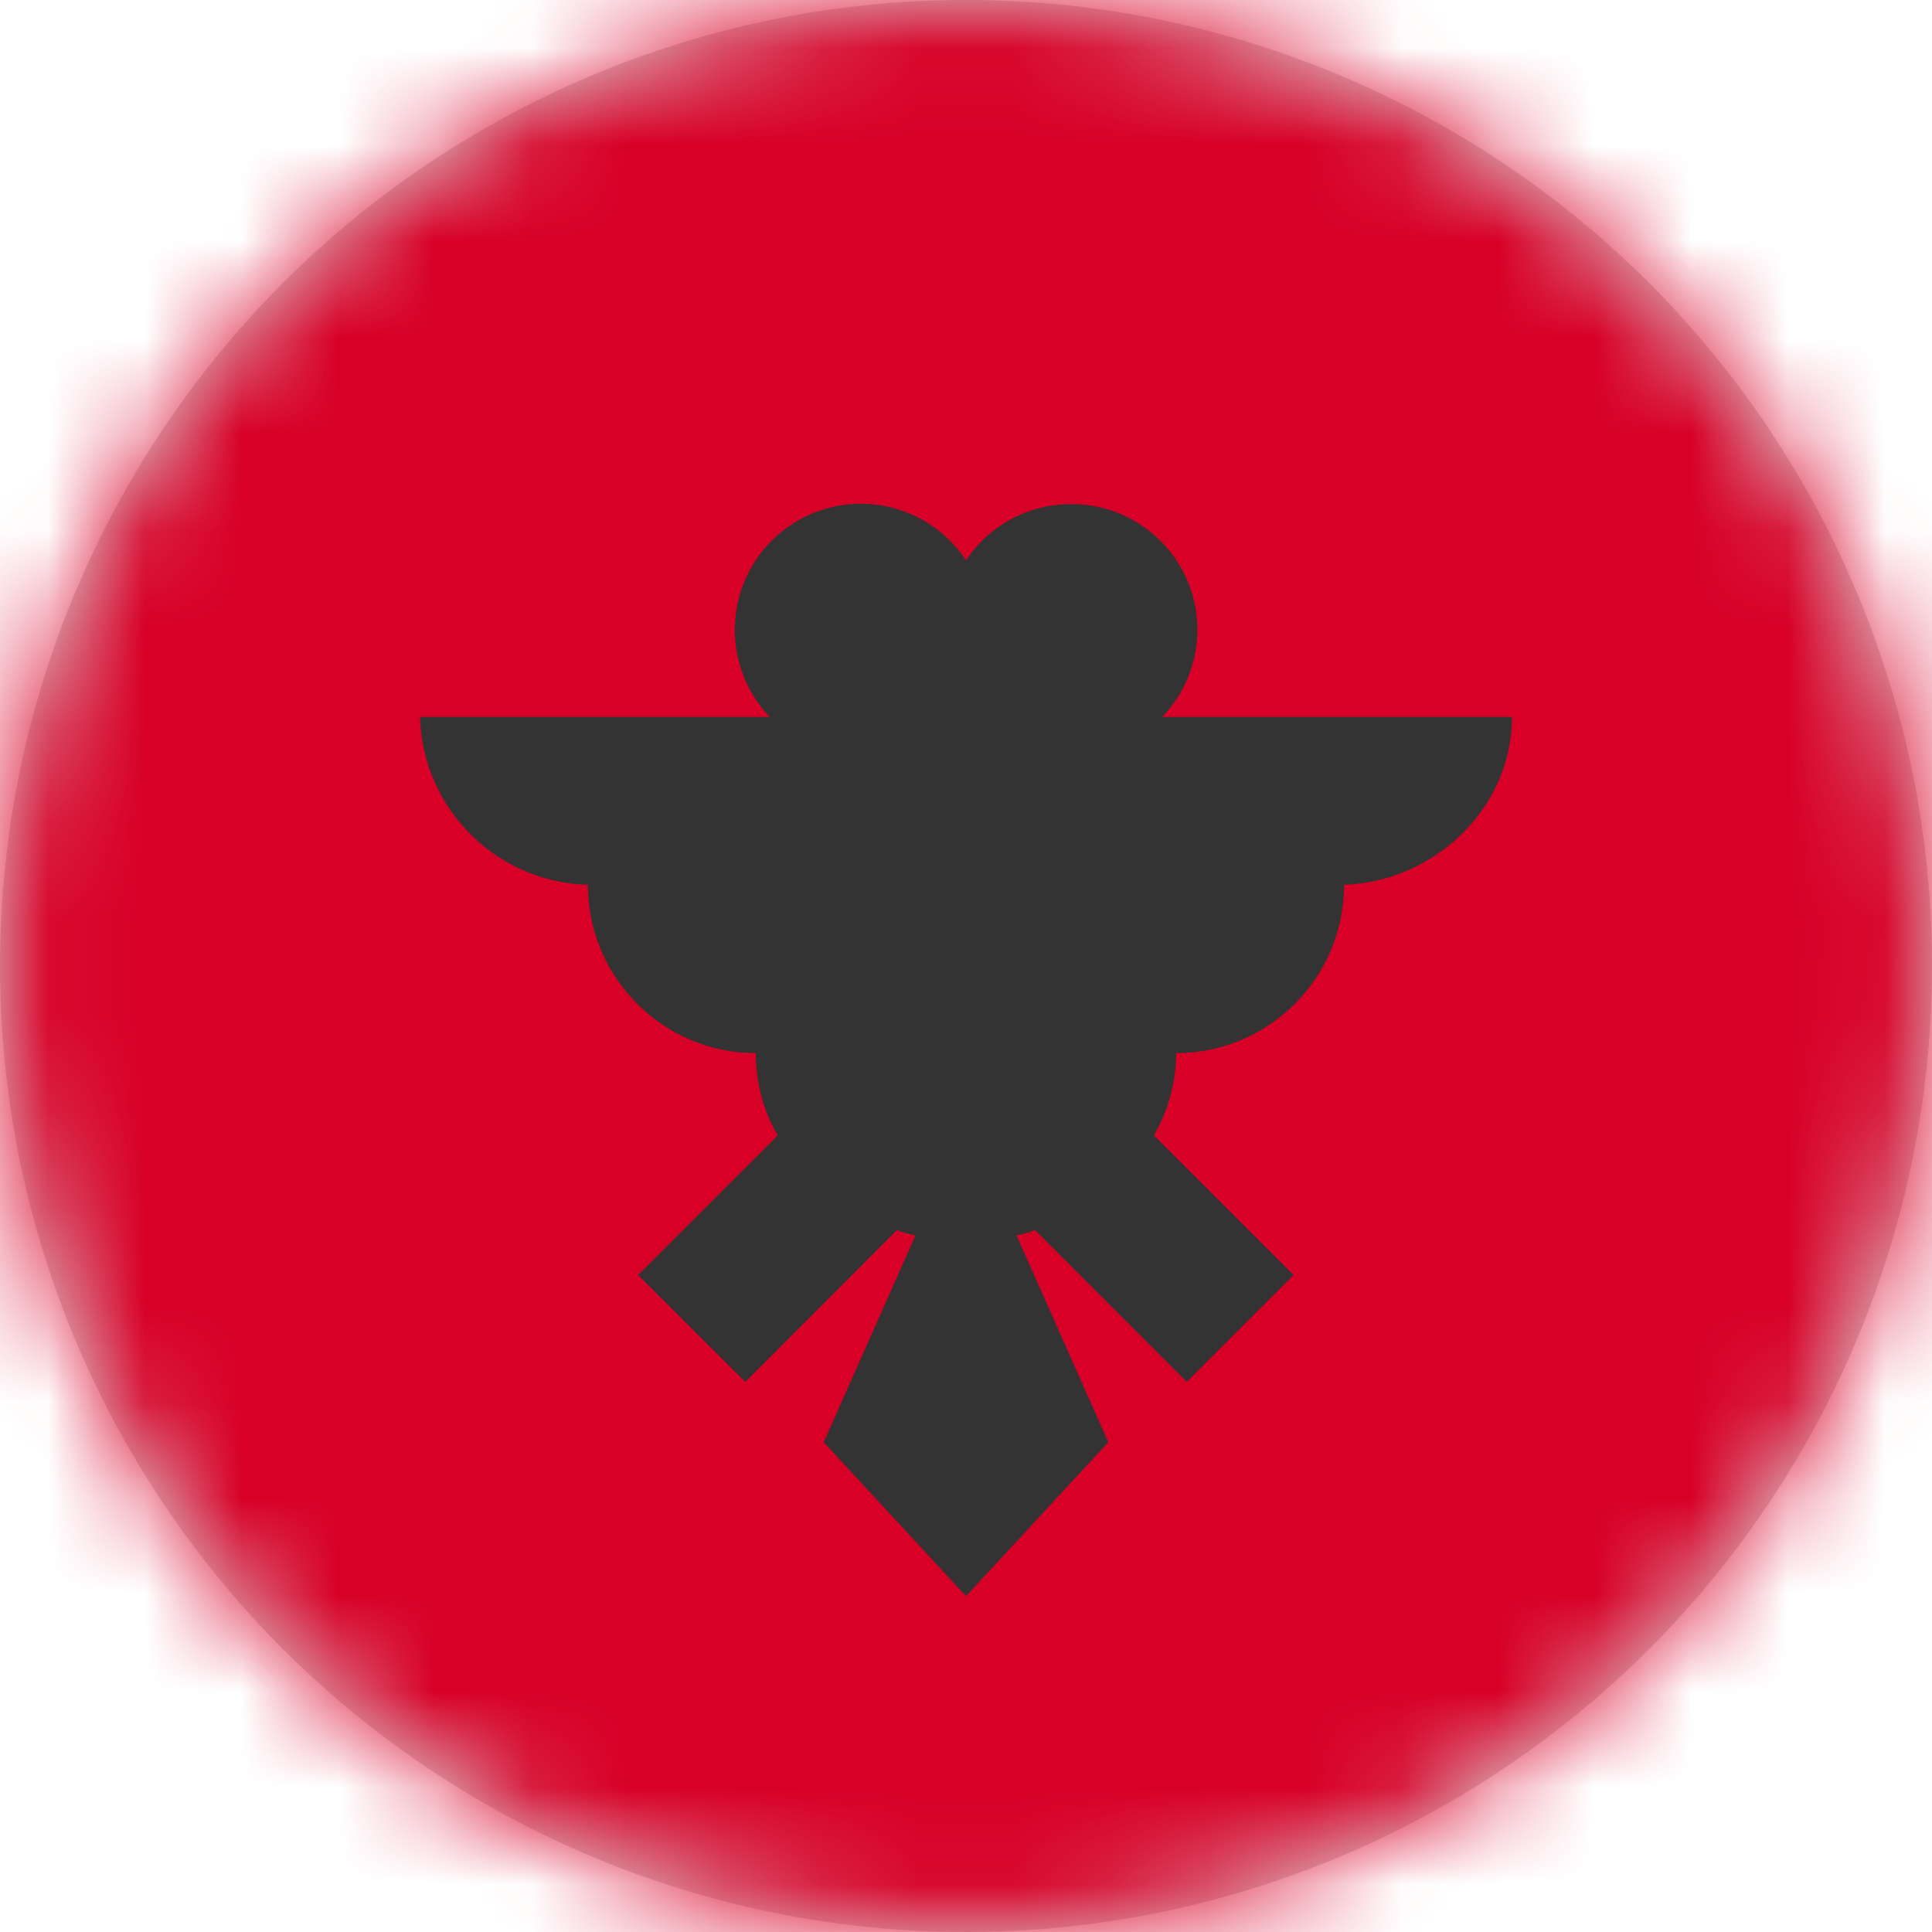 <?xml version="1.0" encoding="UTF-8"?>
<svg width="20px" height="20px" viewBox="0 0 20 20" version="1.1" xmlns="http://www.w3.org/2000/svg" xmlns:xlink="http://www.w3.org/1999/xlink">
    <title>al_flag_20px</title>
    <defs>
        <circle id="path-1" cx="10" cy="10" r="10"></circle>
    </defs>
    <g id="Design-System" stroke="none" stroke-width="1" fill="none" fill-rule="evenodd">
        <g id="Flags-20x20" transform="translate(-351, -105)">
            <g id="al_flag_20px" transform="translate(351, 105)">
                <mask id="mask-2" fill="white">
                    <use xlink:href="#path-1"></use>
                </mask>
                <use id="Mask" fill="#D8D8D8" xlink:href="#path-1"></use>
                <g id="al" mask="url(#mask-2)" fill-rule="nonzero">
                    <polygon id="Path" fill="#D80027" points="0 0 20 0 20 20 0 20"></polygon>
                    <path d="M15.652,7.422 L12.031,7.422 C12.394,7.045 12.496,6.487 12.29,6.007 C12.083,5.526 11.609,5.215 11.086,5.219 C10.649,5.218 10.241,5.437 10,5.801 C9.728,5.388 9.246,5.165 8.755,5.224 C8.264,5.284 7.849,5.615 7.683,6.08 C7.516,6.545 7.627,7.065 7.969,7.422 L4.348,7.422 C4.375,8.393 5.173,9.165 6.145,9.16 L6.086,9.16 C6.086,10.121 6.867,10.902 7.824,10.902 C7.824,11.215 7.906,11.504 8.051,11.754 L6.605,13.199 L7.715,14.305 L9.285,12.734 C9.347,12.758 9.411,12.776 9.477,12.789 L8.527,14.93 L10,16.523 L11.473,14.93 L10.523,12.789 C10.589,12.776 10.653,12.758 10.715,12.734 L12.285,14.305 L13.391,13.199 L11.945,11.754 C12.095,11.495 12.174,11.201 12.176,10.902 C13.133,10.902 13.914,10.121 13.914,9.16 L13.855,9.16 C14.816,9.16 15.652,8.383 15.652,7.422 L15.652,7.422 Z" id="Path" fill="#333333"></path>
                </g>
            </g>
        </g>
    </g>
</svg>
